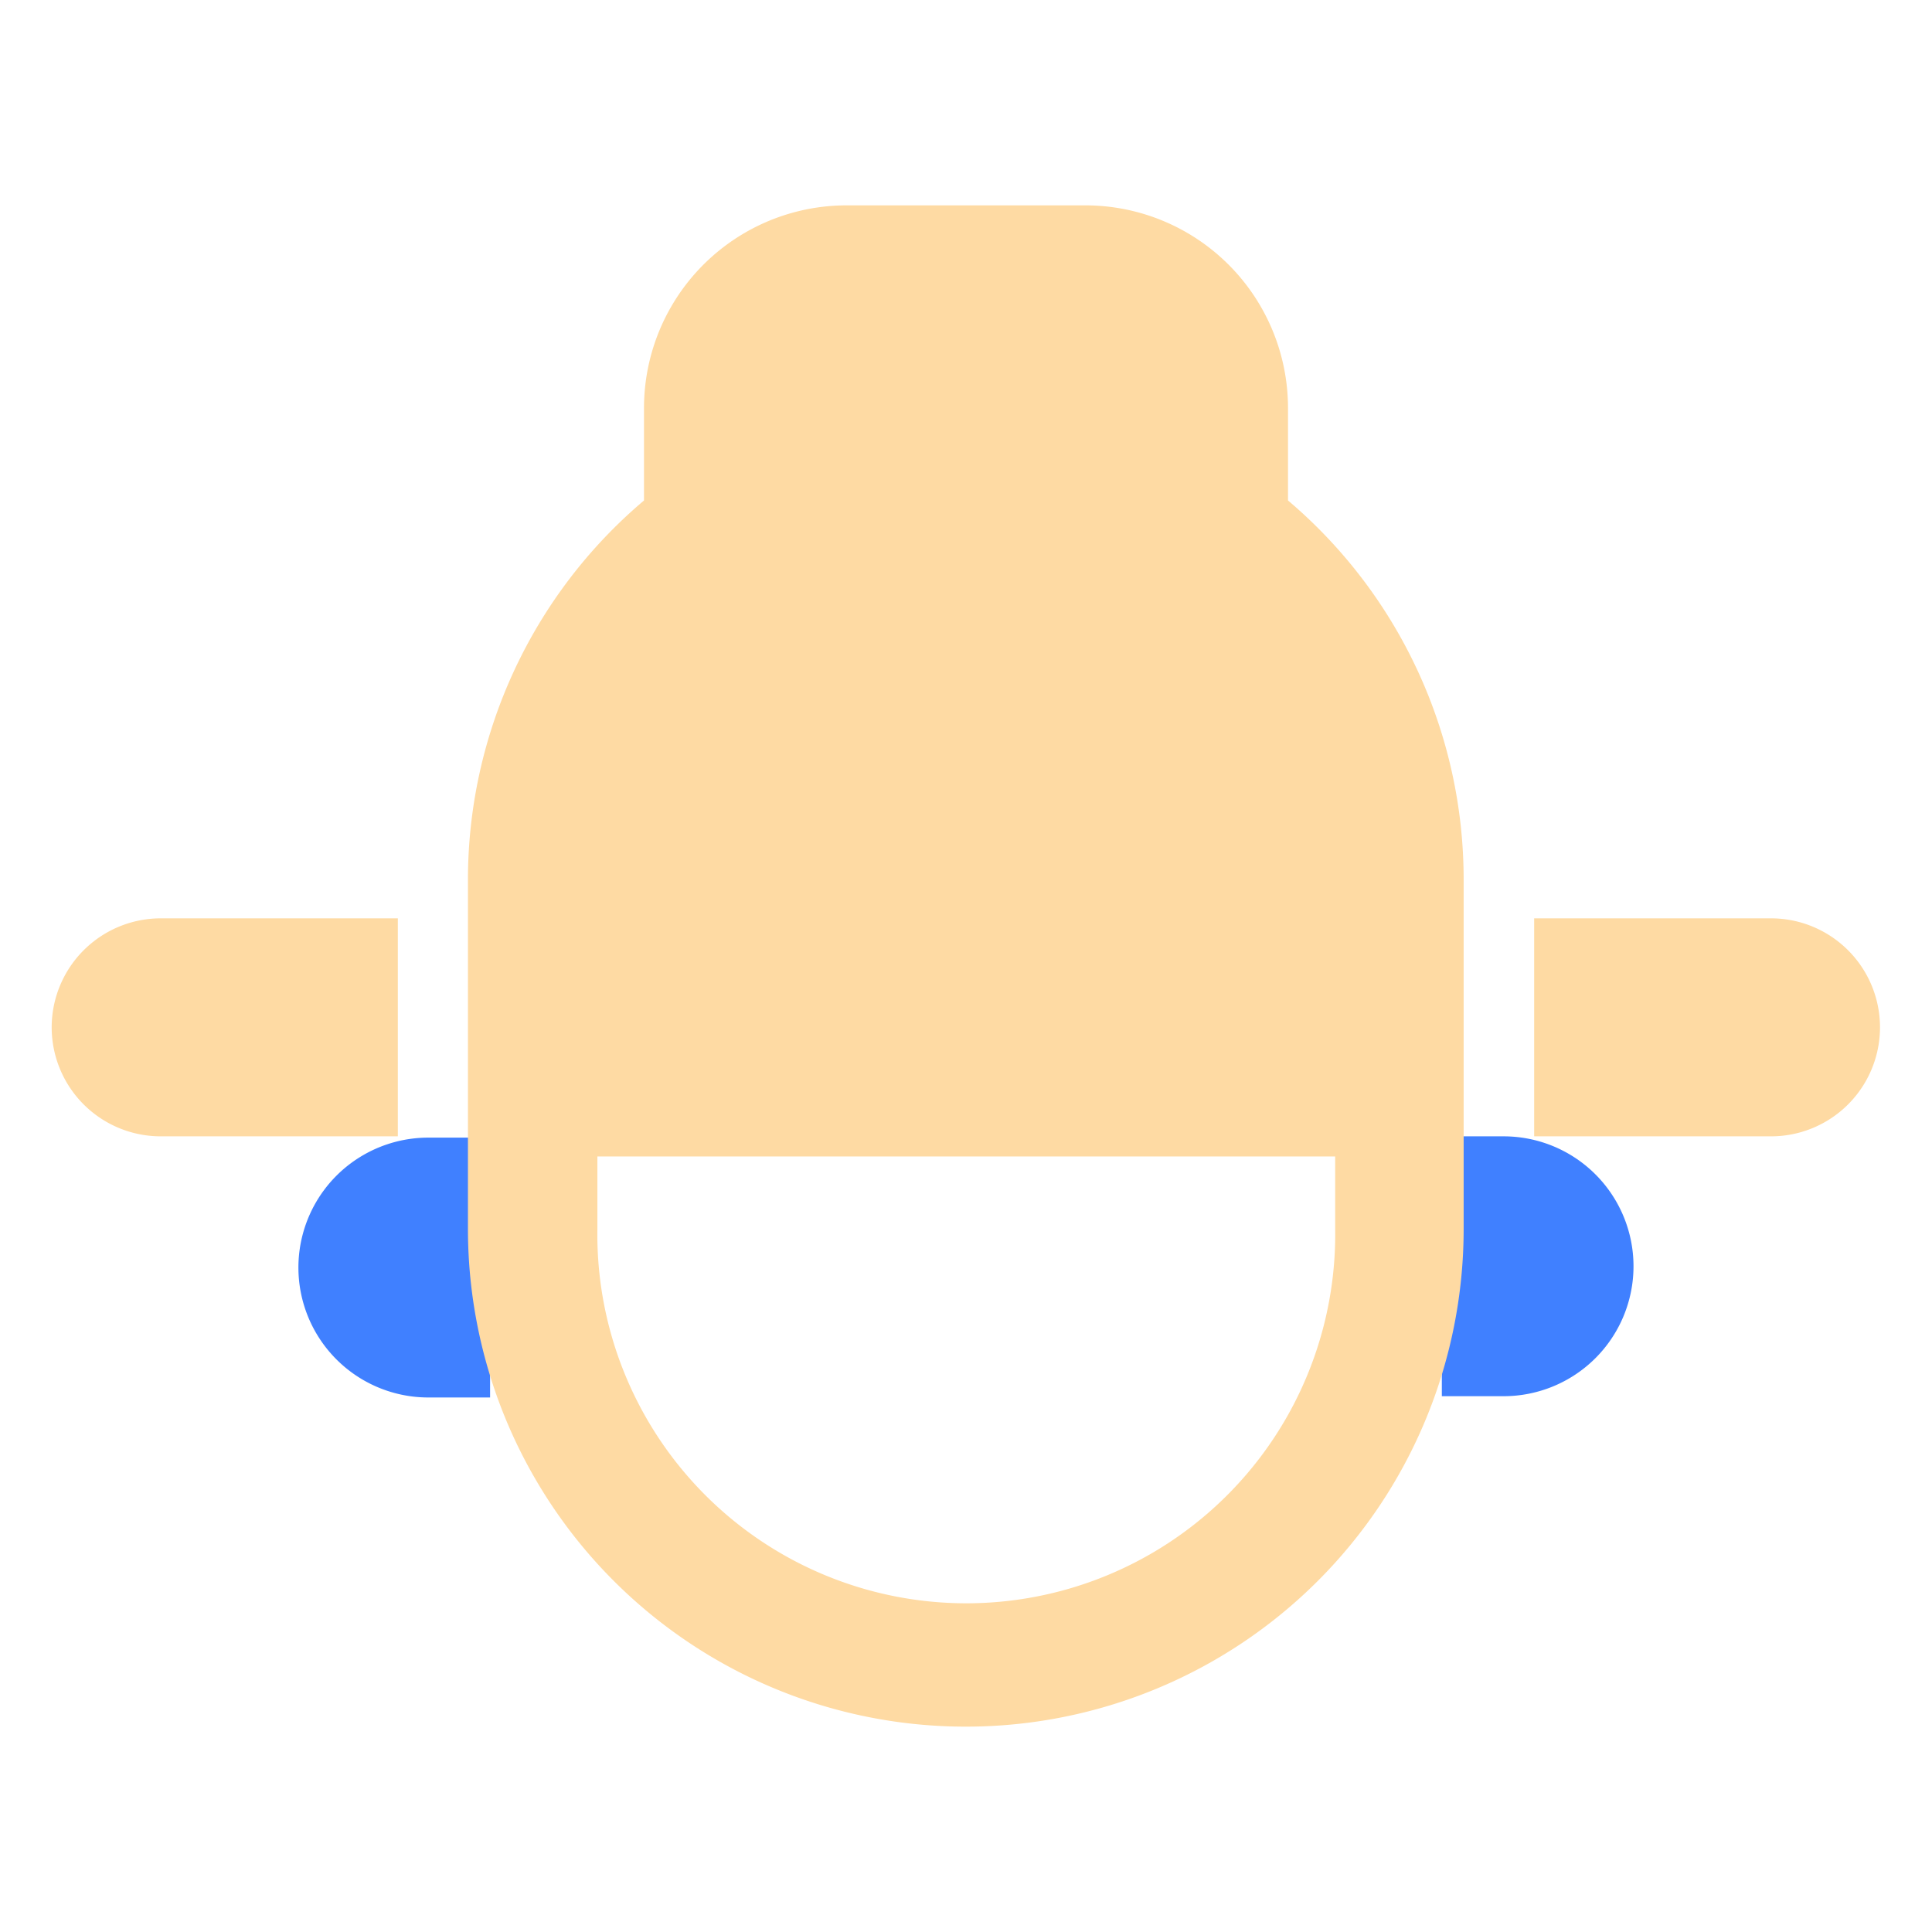 <svg id="图层_1" data-name="图层 1" xmlns="http://www.w3.org/2000/svg" viewBox="0 0 240 240">
    <defs>
        <style>.cls-1{fill:#fedaa3;}.cls-2{fill:#4080ff;}</style>
    </defs>
    <path class="cls-2"
        d="M179.11,141.16h7.67a16.14,16.14,0,0,1,16.14,16.14v0a16.14,16.14,0,0,1-16.14,16.14h-7.67a0,0,0,0,1,0,0V141.16A0,0,0,0,1,179.11,141.16Z" />
    <path class="cls-2"
        d="M37.08,141.32h7.67a16.14,16.14,0,0,1,16.14,16.14v0A16.14,16.14,0,0,1,44.75,173.6H37.08a0,0,0,0,1,0,0V141.32A0,0,0,0,1,37.08,141.32Z"
        transform="translate(97.96 314.92) rotate(-180)" />
    <path class="cls-1" d="M220,114.08H190.58v27.08H220a13.54,13.54,0,1,0,0-27.08Z" />
    <path class="cls-1"
        d="M6.42,127.62A13.55,13.55,0,0,0,20,141.16H49.42V114.08H20A13.55,13.55,0,0,0,6.42,127.62Z" />
    <path class="cls-1"
        d="M160,62.17V50.69a25.18,25.18,0,0,0-25.18-25.18H105.22A25.18,25.18,0,0,0,80,50.69V62.17a61.71,61.71,0,0,0-21.87,47.17v43.32A61.83,61.83,0,0,0,120,214.49h0a61.83,61.83,0,0,0,61.82-61.83v-11.5h0V109.34A61.71,61.71,0,0,0,160,62.17Zm5.86,90.49a45.83,45.83,0,1,1-91.65,0v-9h91.65Z" />
</svg>